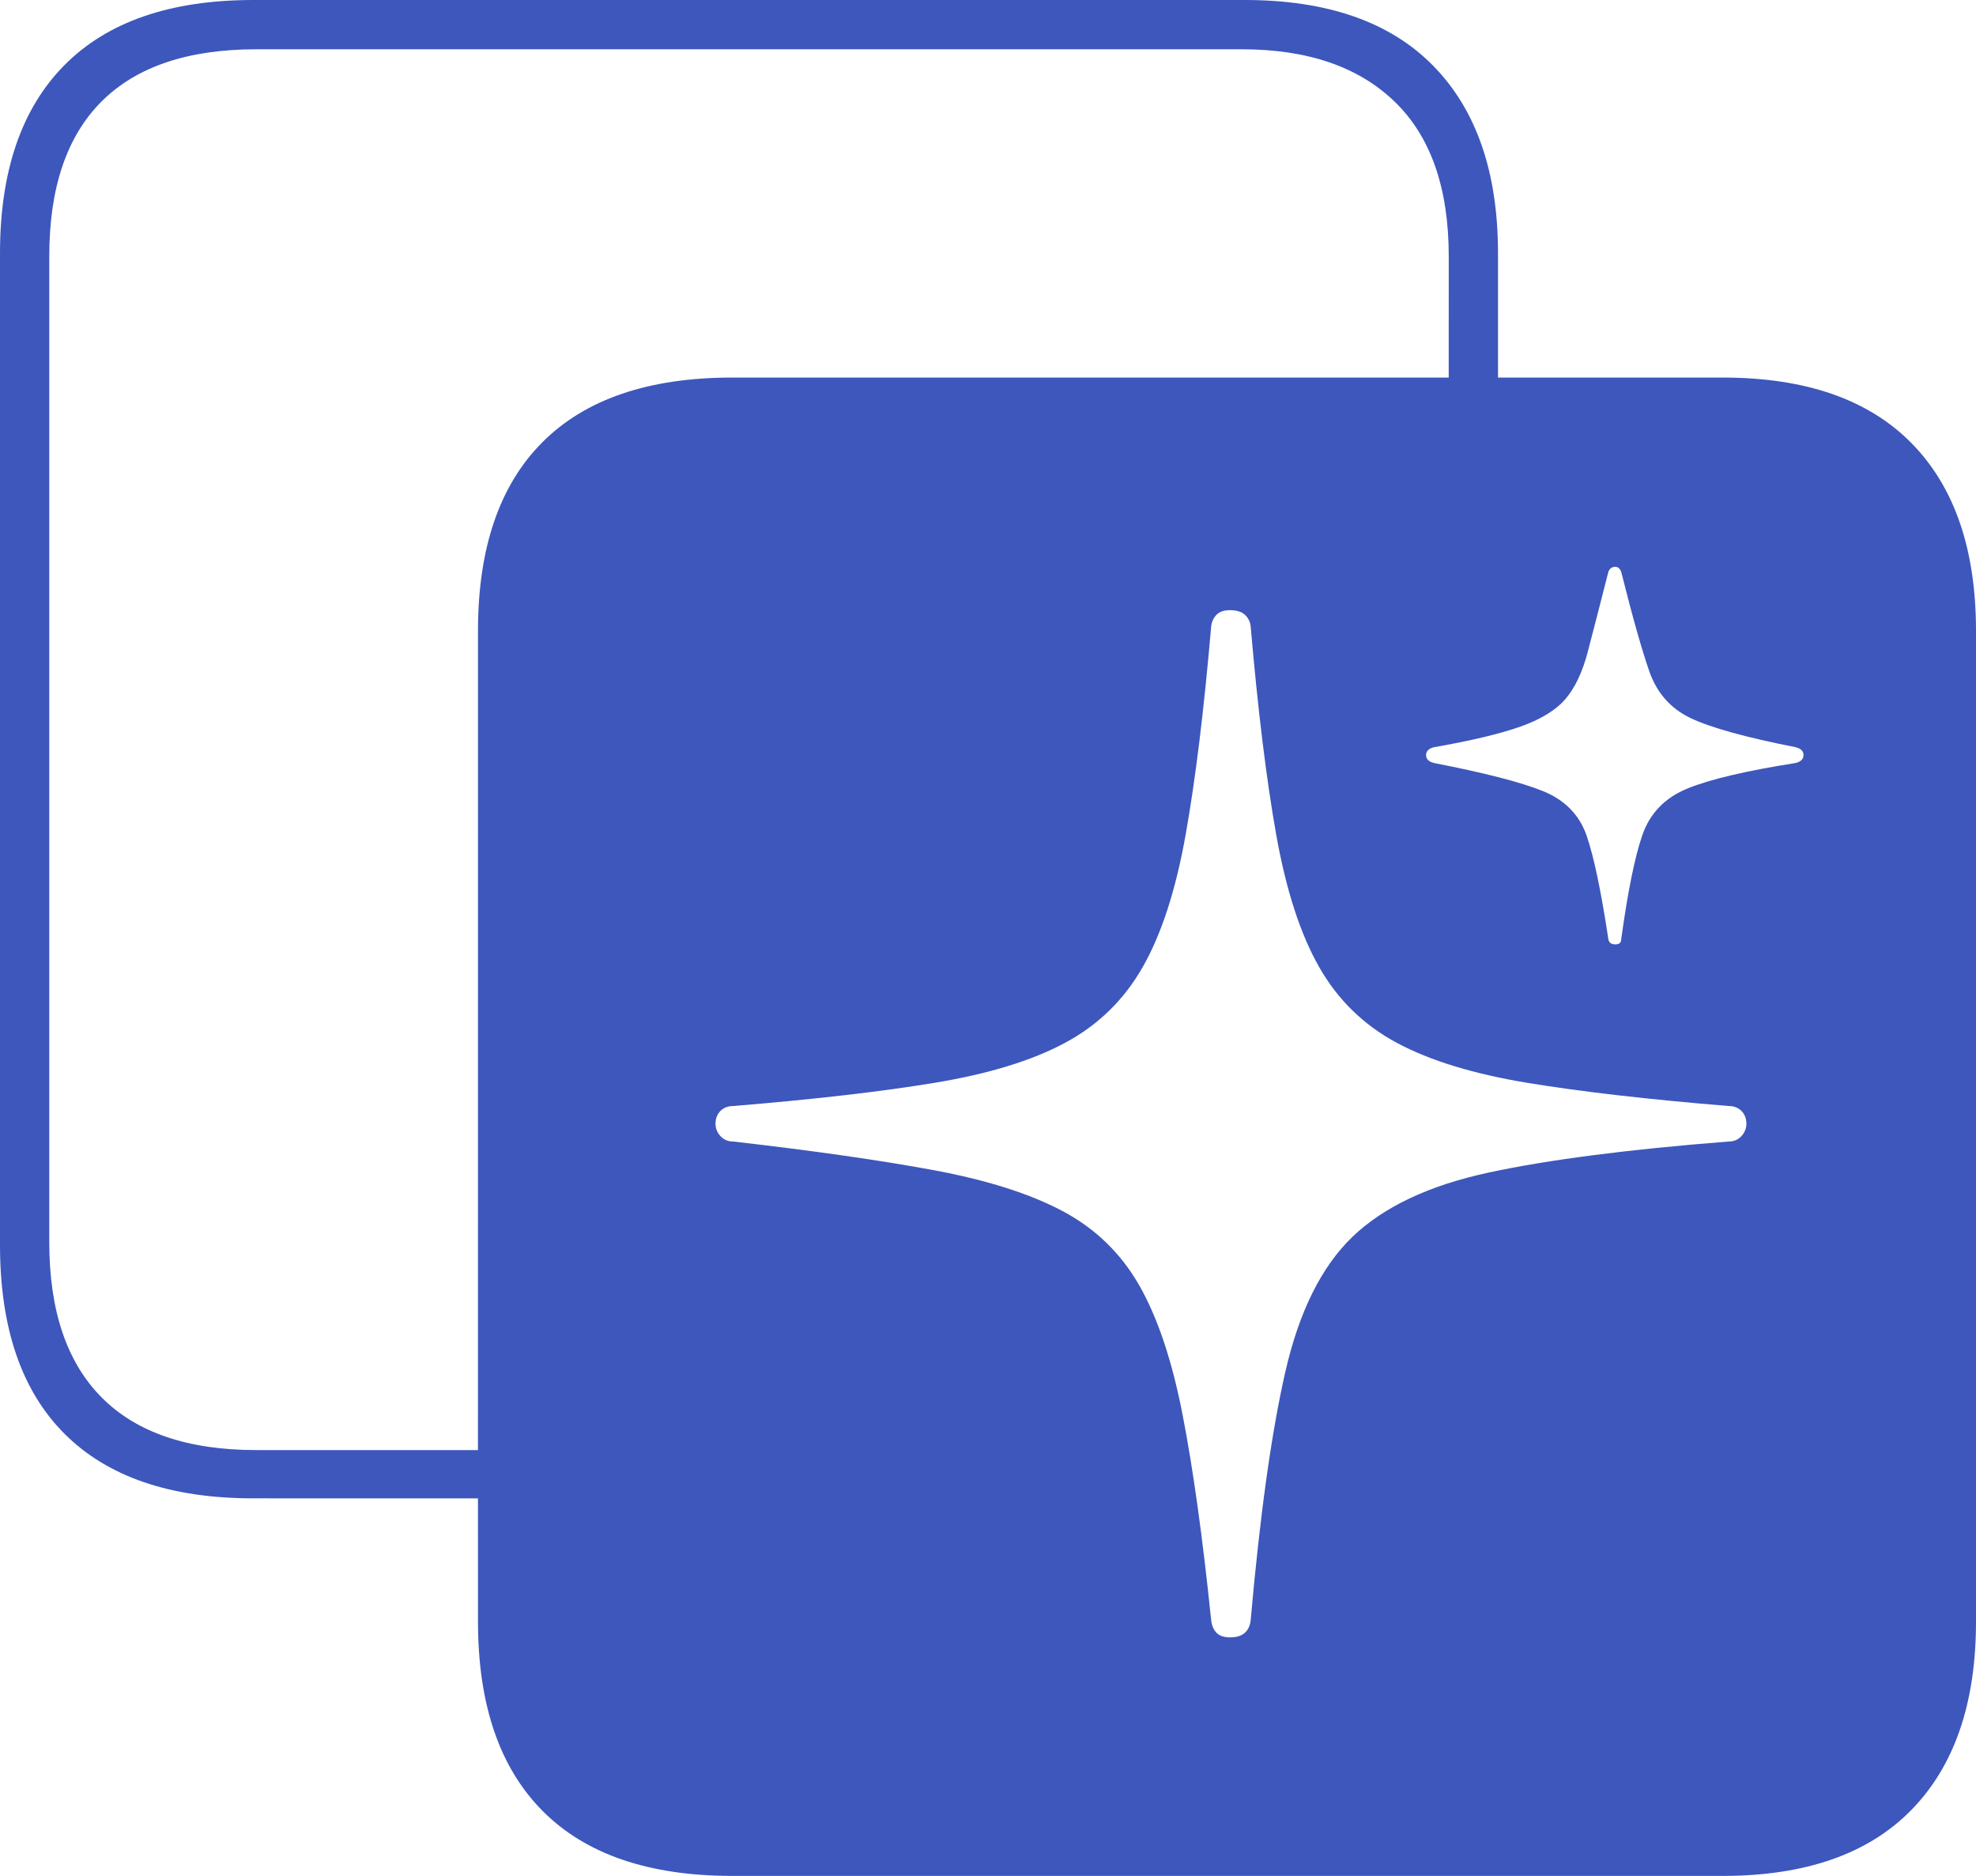 <?xml version="1.0" encoding="UTF-8"?>
<svg width="59px" height="56px" viewBox="0 0 59 56" version="1.1" xmlns="http://www.w3.org/2000/svg" xmlns:xlink="http://www.w3.org/1999/xlink">
    <title>4419DBA3-9562-4835-8F36-C0BDC7CB35C0</title>
    <g id="Desktop" stroke="none" stroke-width="1" fill="none" fill-rule="evenodd">
        <g id="Landing-Page" transform="translate(-609, -1576)" fill="#3D57BC" fill-rule="nonzero">
            <g id="How-it-Works?" transform="translate(134, 784)">
                <g id="Programs" transform="translate(99, 752)">
                    <path d="M427.437,96 C429.909,96 431.788,95.343 433.073,94.028 C434.358,92.714 435,90.84 435,88.408 L435,58.833 C435,56.401 434.358,54.532 433.073,53.228 C431.788,51.923 429.909,51.271 427.437,51.271 L420.728,51.271 L420.728,47.563 C420.728,45.15 420.086,43.286 418.801,41.972 C417.516,40.657 415.637,40 413.166,40 L383.563,40 C381.091,40 379.212,40.647 377.927,41.942 C376.642,43.237 376,45.111 376,47.563 L376,77.167 C376,79.638 376.642,81.517 377.927,82.802 C379.212,84.087 381.091,84.729 383.563,84.729 L390.271,84.73 L390.272,88.408 C390.272,90.88 390.914,92.763 392.199,94.058 C393.484,95.353 395.372,96 397.864,96 L427.437,96 Z M390.271,83.288 L383.651,83.288 C381.611,83.288 380.071,82.763 379.031,81.713 C377.991,80.664 377.471,79.119 377.471,77.078 L377.471,47.651 C377.471,45.611 377.991,44.071 379.031,43.031 C380.071,41.991 381.611,41.471 383.651,41.471 L413.077,41.471 C415.039,41.471 416.559,41.991 417.638,43.031 C418.717,44.071 419.257,45.611 419.257,47.651 L419.256,51.271 L397.864,51.271 C395.372,51.271 393.484,51.913 392.199,53.198 C390.914,54.483 390.272,56.362 390.272,58.833 L390.271,83.288 Z M424.23,68.191 C424.112,68.191 424.044,68.142 424.024,68.044 C423.808,66.612 423.592,65.582 423.377,64.954 C423.161,64.327 422.724,63.88 422.067,63.615 C421.41,63.35 420.326,63.071 418.815,62.777 C418.659,62.737 418.58,62.659 418.58,62.541 C418.58,62.424 418.659,62.345 418.815,62.306 C419.934,62.11 420.797,61.904 421.405,61.688 C422.013,61.472 422.459,61.197 422.744,60.864 C423.028,60.53 423.249,60.064 423.406,59.466 C423.563,58.868 423.769,58.068 424.024,57.068 C424.063,56.97 424.132,56.921 424.23,56.921 C424.308,56.921 424.367,56.97 424.406,57.068 C424.74,58.402 425.02,59.393 425.245,60.04 C425.471,60.687 425.883,61.153 426.481,61.438 C427.079,61.722 428.124,62.012 429.615,62.306 C429.772,62.345 429.85,62.424 429.85,62.541 C429.85,62.659 429.772,62.737 429.615,62.777 C428.124,63.012 427.045,63.267 426.378,63.542 C425.711,63.816 425.265,64.277 425.039,64.925 C424.814,65.572 424.603,66.612 424.406,68.044 C424.406,68.142 424.348,68.191 424.23,68.191 Z M412.724,88.879 C412.548,88.879 412.415,88.834 412.327,88.746 C412.239,88.658 412.185,88.535 412.165,88.378 C411.91,85.906 411.626,83.861 411.312,82.243 C410.998,80.624 410.566,79.334 410.017,78.373 C409.468,77.412 408.703,76.671 407.722,76.151 C406.741,75.631 405.456,75.224 403.867,74.93 C402.278,74.636 400.287,74.351 397.893,74.077 C397.736,74.077 397.609,74.023 397.511,73.915 C397.413,73.807 397.364,73.684 397.364,73.547 C397.364,73.39 397.413,73.263 397.511,73.164 C397.609,73.066 397.736,73.017 397.893,73.017 C400.287,72.821 402.288,72.591 403.896,72.326 C405.505,72.061 406.805,71.664 407.795,71.134 C408.786,70.604 409.561,69.849 410.12,68.868 C410.679,67.887 411.106,66.573 411.4,64.925 C411.694,63.277 411.949,61.197 412.165,58.686 C412.185,58.549 412.239,58.436 412.327,58.348 C412.415,58.26 412.548,58.215 412.724,58.215 C412.92,58.215 413.067,58.26 413.166,58.348 C413.264,58.436 413.323,58.549 413.342,58.686 C413.558,61.197 413.813,63.277 414.107,64.925 C414.401,66.573 414.828,67.887 415.387,68.868 C415.946,69.849 416.721,70.604 417.712,71.134 C418.703,71.664 420.002,72.061 421.611,72.326 C423.22,72.591 425.221,72.821 427.614,73.017 C427.771,73.017 427.898,73.066 427.997,73.164 C428.095,73.263 428.144,73.39 428.144,73.547 C428.144,73.684 428.095,73.807 427.997,73.915 C427.898,74.023 427.771,74.077 427.614,74.077 C424.612,74.312 422.224,74.621 420.449,75.004 C418.673,75.386 417.32,76.024 416.388,76.916 C415.456,77.809 414.784,79.163 414.372,80.977 C413.96,82.792 413.617,85.259 413.342,88.378 C413.323,88.535 413.264,88.658 413.166,88.746 C413.067,88.834 412.92,88.879 412.724,88.879 Z"></path>
                </g>
            </g>
        </g>
    </g>
</svg>